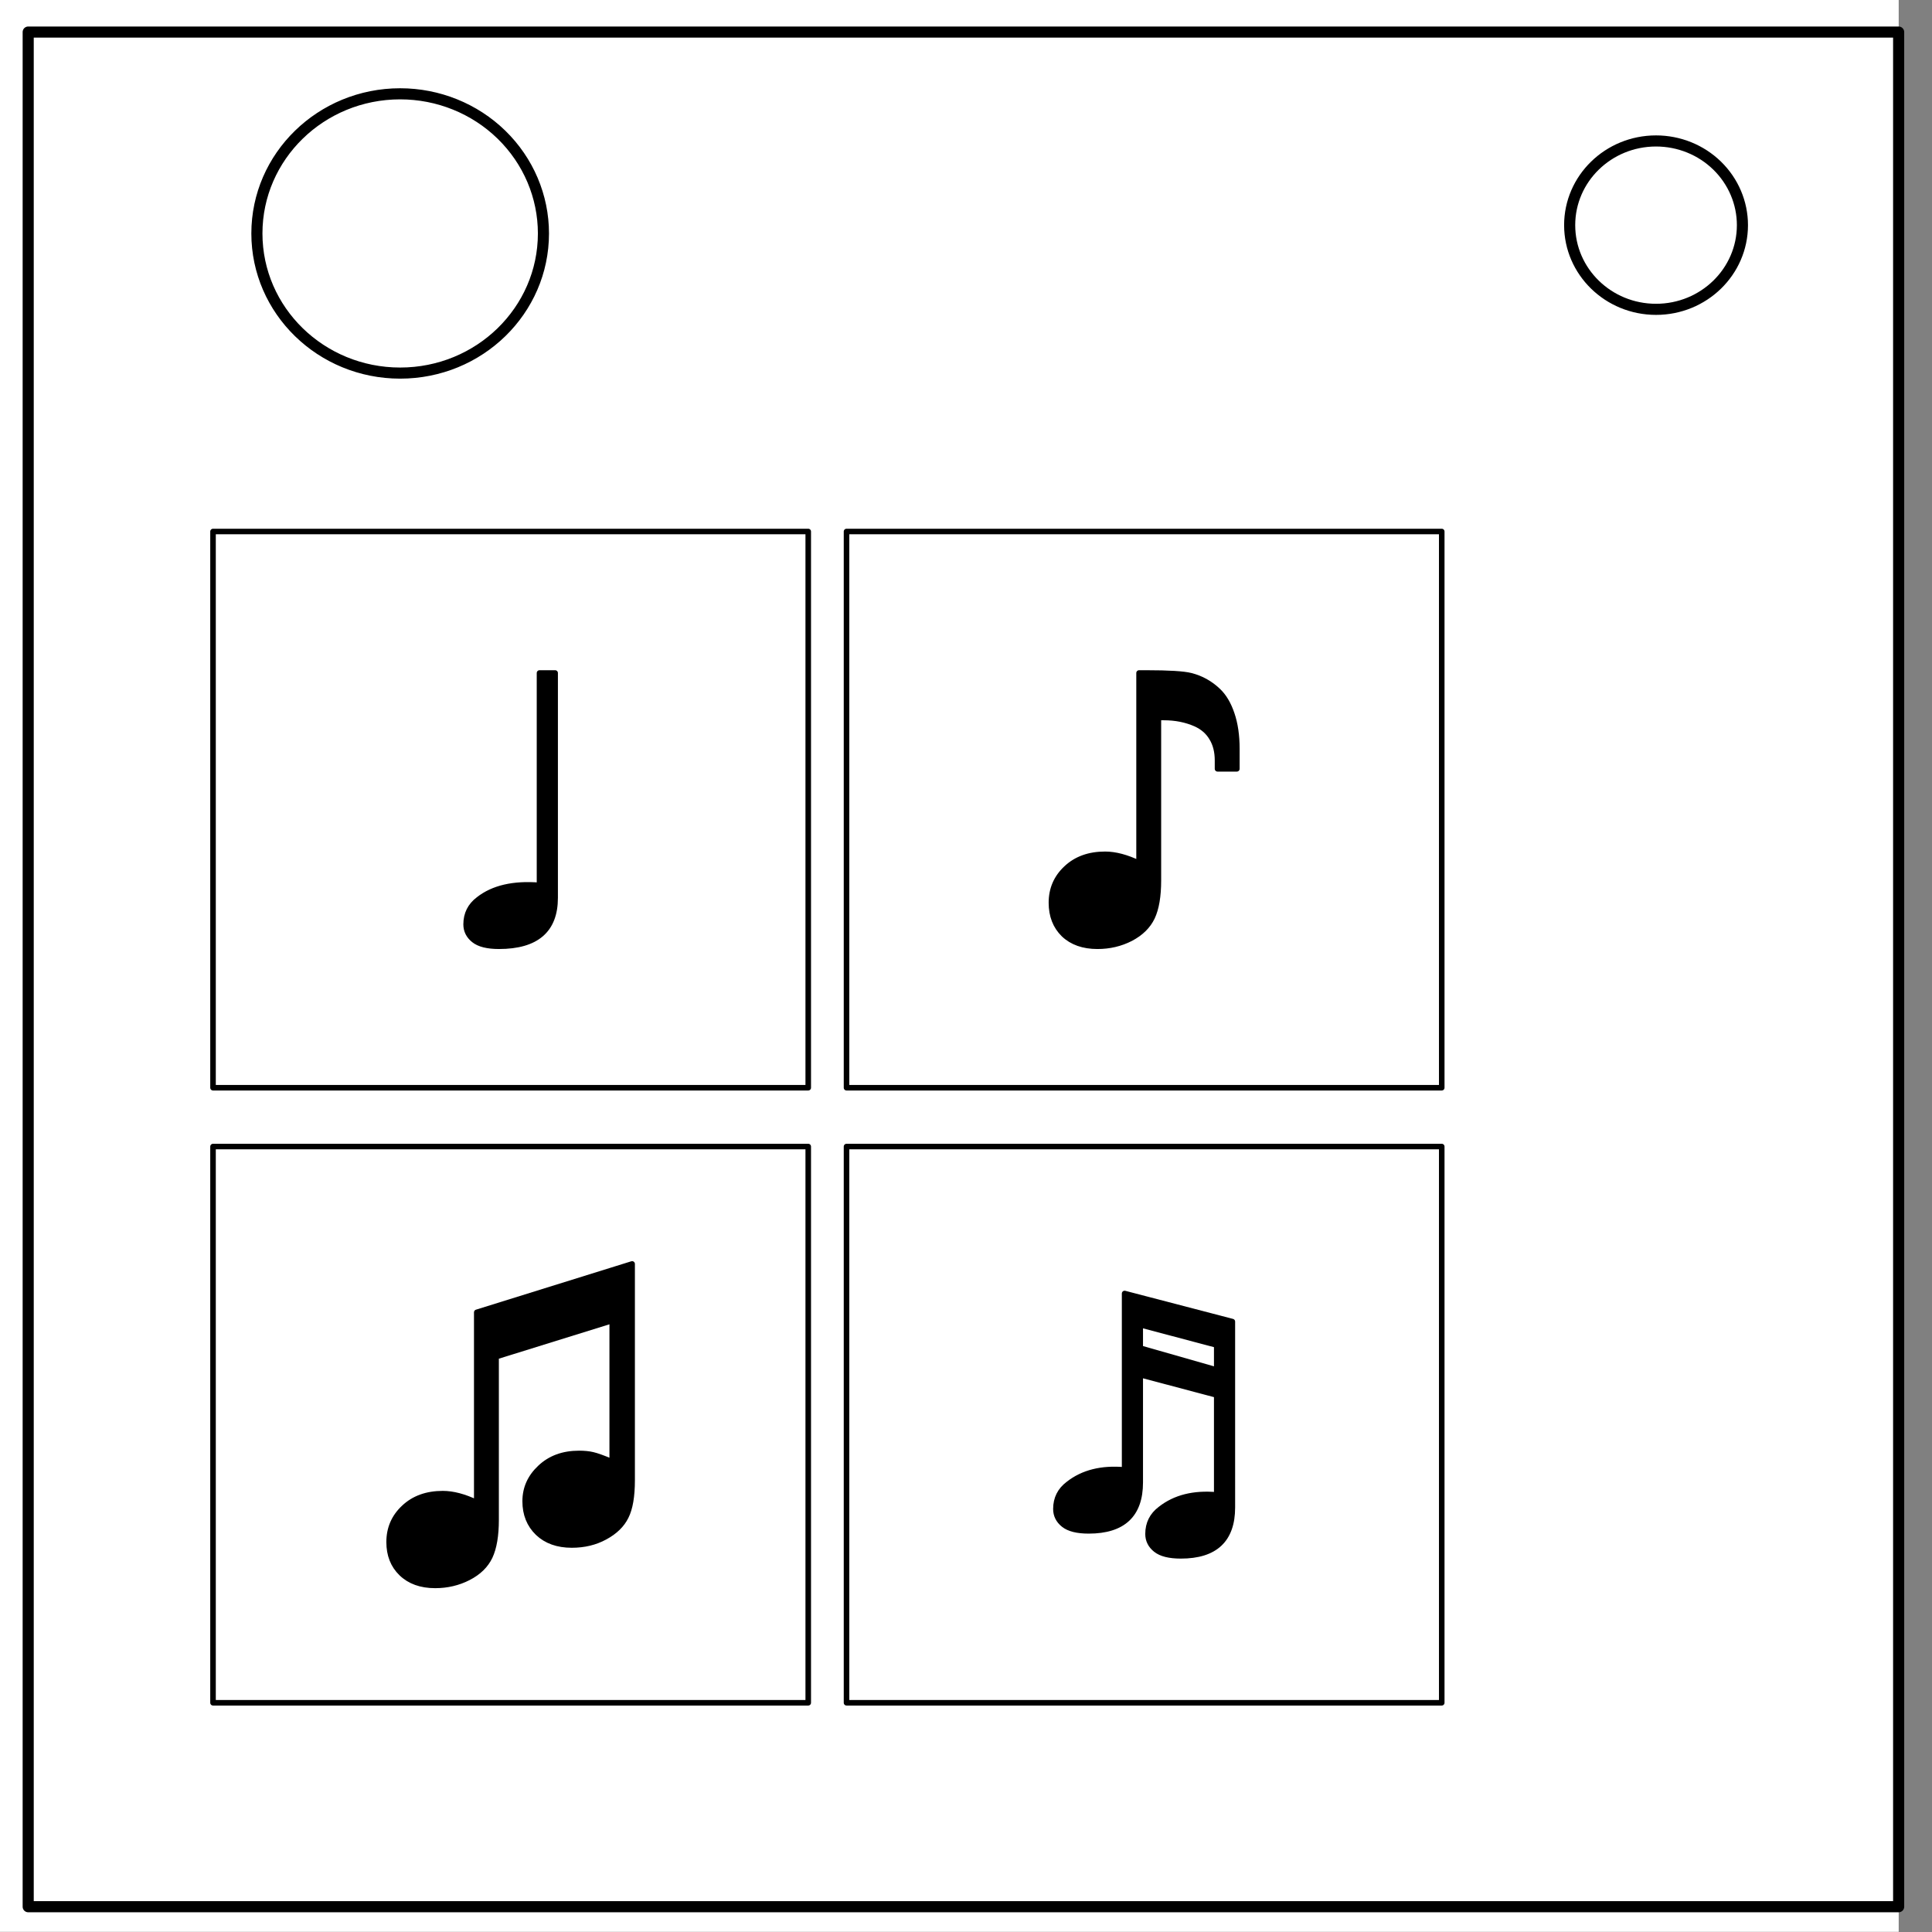 <svg xmlns="http://www.w3.org/2000/svg" viewBox="0 0 348 348" version="1.1" id="svg10659"><rect x="0" y="0" width="348" height="348" fill="#808080" stroke="none"/><defs id="defs10619"><pattern id="pattern-0" width="20" height="20" patternUnits="userSpaceOnUse" viewBox="0 0 100 100"><path d="M0 0h50v100H0z" id="path10615"/></pattern><style id="bx-google-fonts">@import url(https://fonts.googleapis.com/css?family=Source+Serif+Pro:400,600,700);</style></defs><path fill-opacity="0" d="M0 0h348v348H0z" id="path10621"/><path fill="#fff" d="M-6 0h348v347.969H-6z" id="path10623"/><path fill-opacity="0" d="M5.079 5.776h336.913v337.669H5.079z" stroke="#000" stroke-linejoin="round" id="path10625"/><path stroke="#000" stroke-width="2" stroke-linejoin="round" d="M5.079 5.776h336.913v337.669H5.079z" fill="#fff" id="path10627"/><path fill="#fff" d="M282.734 40.554c0-8.376 6.966-15.165 15.559-15.165 4.127 0 8.085 1.597 11.002 4.441 2.918 2.844 4.558 6.702 4.558 10.724 0 8.376-6.966 15.165-15.56 15.165-8.593 0-15.559-6.789-15.559-15.165z" id="path10629"/><path stroke="#000" stroke-width="2" stroke-linejoin="round" d="M282.734 40.554c0-8.376 6.966-15.165 15.559-15.165 4.127 0 8.085 1.597 11.002 4.441 2.918 2.844 4.558 6.702 4.558 10.724 0 8.376-6.966 15.165-15.56 15.165-8.593 0-15.559-6.789-15.559-15.165z" fill="#fff" id="path10631"/><path fill-opacity="0" d="M38.37 95.737h107.213v100.189H38.37z" id="path10633"/><path stroke="#000" stroke-linejoin="round" d="M38.37 95.737h107.213v100.189H38.37z" fill="#fff" id="path10635"/><path fill-opacity="0" d="M152.48 95.737h107.213v100.189H152.48z" id="path10637"/><path stroke="#000" stroke-linejoin="round" d="M152.48 95.737h107.213v100.189H152.48z" fill="#fff" id="path10639"/><path fill-opacity="0" d="M38.37 206.521h107.213V306.71H38.37z" id="path10641"/><path stroke="#000" stroke-linejoin="round" d="M38.37 206.521h107.213V306.71H38.37z" fill="#fff" id="path10643"/><path fill-opacity="0" d="M152.48 206.521h107.213V306.71H152.48z" id="path10645"/><path stroke="#000" stroke-linejoin="round" d="M152.48 206.521h107.213V306.71H152.48z" fill="#fff" id="path10647"/><path stroke="#000" stroke-width="2" stroke-linejoin="round" d="M46.273 42.05c0-13.893 11.554-25.153 25.806-25.153 6.845 0 13.41 2.649 18.248 7.366 4.84 4.717 7.56 11.116 7.56 17.787 0 13.892-11.554 25.152-25.808 25.152-14.252 0-25.806-11.26-25.806-25.152z" fill="#fff" id="path10649"/><g aria-label="♩" id="text10651" transform="translate(1.625 .83)" font-size="72" font-family="Source Serif Pro" stroke="#000" stroke-linejoin="round"><path d="M95.555 120.391h2.813v40.5q0 8.719-10.125 8.719-3.094 0-4.5-1.125-1.407-1.125-1.407-2.813 0-2.812 2.25-4.5 3.938-3.093 10.969-2.53z" id="path11211" font-size="72" font-family="Source Serif Pro" stroke="#000" stroke-linejoin="round"/></g><g aria-label="♪" id="text10653" transform="translate(2.066 -2.946)" font-size="72" font-family="Source Serif Pro" stroke="#000" stroke-linejoin="round"><path d="M203.107 124.168h1.336q6.047 0 7.98.492 2.778.703 4.887 2.707 1.582 1.477 2.496 4.184.914 2.672.914 6.258v3.62h-3.48v-1.511q0-2.39-1.02-4.043-.984-1.687-2.953-2.566-2.566-1.125-5.695-1.125h-.985v29.355q0 4.254-1.125 6.645-1.125 2.355-3.867 3.797-2.742 1.406-5.976 1.406-3.832 0-6.082-2.145-2.215-2.18-2.215-5.695 0-3.691 2.672-6.188 2.672-2.53 6.996-2.53 2.742 0 6.117 1.616z" id="path11208" font-size="72" font-family="Source Serif Pro" stroke="#000" stroke-linejoin="round"/></g><g aria-label="♫" id="text10655" transform="translate(5.388 -.114)" font-size="72" font-family="Source Serif Pro" stroke="#000" stroke-linejoin="round"><path d="M80.488 236.497l27.985-8.718v38.953q0 4.36-1.125 6.574-1.09 2.215-3.762 3.656-2.637 1.442-5.976 1.442-3.832 0-6.118-2.18-2.285-2.215-2.285-5.695 0-3.516 2.707-6.047 2.707-2.567 6.996-2.567 1.407 0 2.461.246 1.09.247 3.516 1.266v-25.453l-20.918 6.504v29.39q0 4.254-1.125 6.645-1.125 2.356-3.867 3.762-2.742 1.406-5.977 1.406-3.832 0-6.082-2.18-2.215-2.144-2.215-5.625 0-3.691 2.672-6.187 2.672-2.531 6.996-2.531 2.742 0 6.117 1.617z" id="path11214" font-size="72" font-family="Source Serif Pro" stroke="#000" stroke-linejoin="round"/></g><g aria-label="♬" id="text10657" transform="translate(16.595 -1.555)" font-size="72" font-family="Source Serif Pro" stroke="#000" stroke-linejoin="round"><path d="M202.57 248.327v-4.5l-13.782-3.656v4.218zm2.812 24.75q0 8.719-9.281 8.719-3.094 0-4.5-1.125-1.406-1.125-1.406-2.813 0-2.813 2.25-4.5 3.937-3.094 10.125-2.531v-18l-13.782-3.656v19.406q0 8.719-9.281 8.719-3.094 0-4.5-1.125-1.406-1.125-1.406-2.813 0-2.813 2.25-4.5 3.937-3.094 10.125-2.531v-31.781l19.406 5.062z" id="path11217" font-size="72" font-family="Source Serif Pro" stroke="#000" stroke-linejoin="round"/></g></svg>